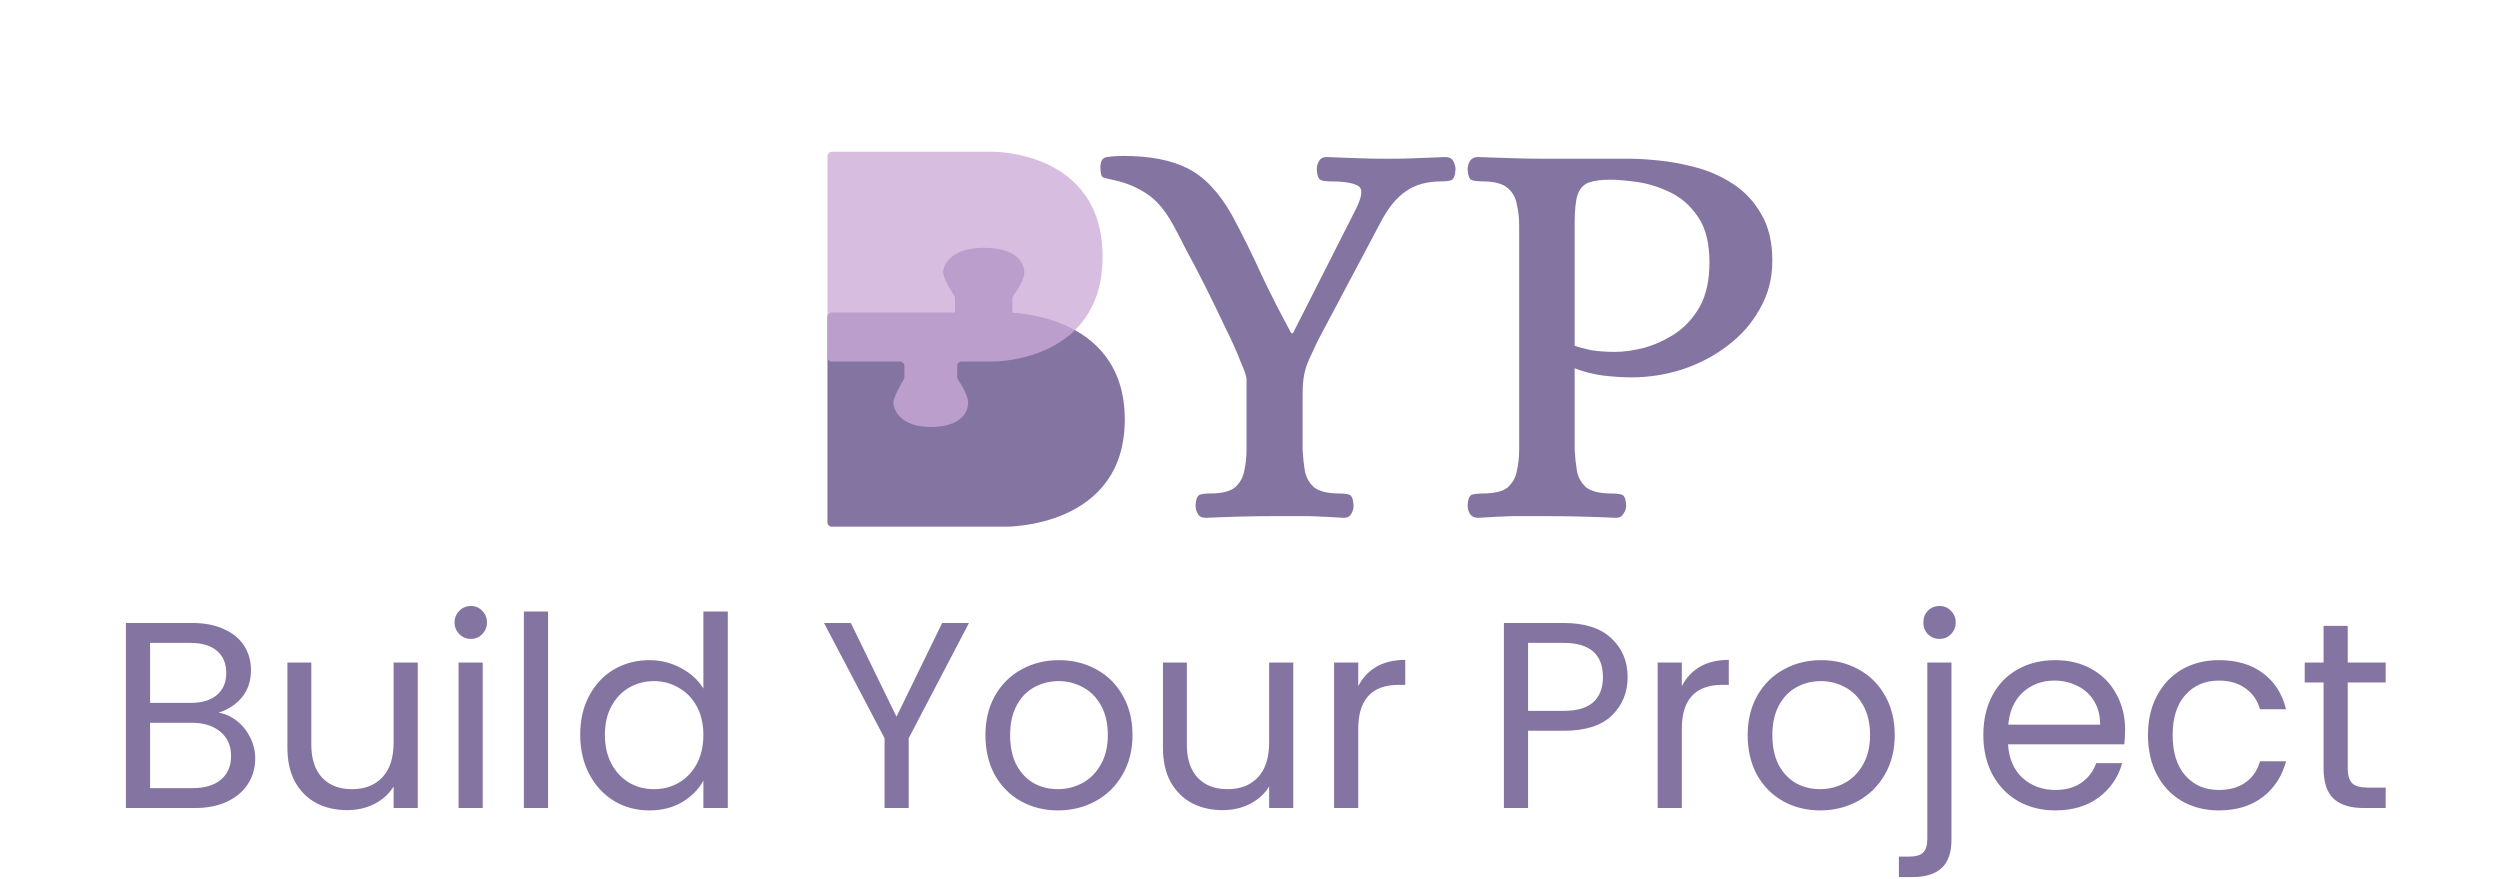 <svg width="310" height="109" viewBox="0 0 310 109" fill="none" xmlns="http://www.w3.org/2000/svg">
<path d="M27.103 88.376C27.937 88.508 28.694 88.848 29.375 89.397C30.077 89.945 30.626 90.626 31.021 91.438C31.438 92.25 31.646 93.117 31.646 94.039C31.646 95.202 31.35 96.255 30.757 97.199C30.165 98.121 29.298 98.856 28.157 99.405C27.037 99.931 25.71 100.195 24.173 100.195H15.614V77.249H23.844C25.402 77.249 26.73 77.513 27.828 78.039C28.925 78.544 29.748 79.235 30.297 80.113C30.845 80.991 31.119 81.979 31.119 83.076C31.119 84.437 30.747 85.567 30 86.467C29.276 87.345 28.31 87.981 27.103 88.376ZM18.61 87.158H23.647C25.051 87.158 26.138 86.829 26.906 86.171C27.674 85.512 28.058 84.601 28.058 83.438C28.058 82.275 27.674 81.364 26.906 80.706C26.138 80.047 25.029 79.718 23.581 79.718H18.61V87.158ZM23.91 97.726C25.402 97.726 26.566 97.374 27.399 96.672C28.233 95.97 28.651 94.993 28.651 93.742C28.651 92.469 28.212 91.471 27.334 90.747C26.456 90 25.282 89.627 23.811 89.627H18.61V97.726H23.91ZM51.803 82.154V100.195H48.807V97.528C48.236 98.45 47.435 99.174 46.404 99.701C45.394 100.206 44.275 100.458 43.046 100.458C41.641 100.458 40.379 100.173 39.26 99.602C38.141 99.01 37.252 98.132 36.594 96.969C35.957 95.805 35.639 94.39 35.639 92.722V82.154H38.602V92.327C38.602 94.104 39.052 95.476 39.952 96.442C40.851 97.385 42.08 97.857 43.639 97.857C45.241 97.857 46.503 97.364 47.424 96.376C48.346 95.388 48.807 93.951 48.807 92.063V82.154H51.803ZM58.408 79.224C57.838 79.224 57.355 79.027 56.96 78.632C56.565 78.237 56.367 77.754 56.367 77.183C56.367 76.613 56.565 76.13 56.96 75.735C57.355 75.34 57.838 75.142 58.408 75.142C58.957 75.142 59.418 75.34 59.791 75.735C60.186 76.13 60.383 76.613 60.383 77.183C60.383 77.754 60.186 78.237 59.791 78.632C59.418 79.027 58.957 79.224 58.408 79.224ZM59.857 82.154V100.195H56.861V82.154H59.857ZM67.958 75.834V100.195H64.962V75.834H67.958ZM71.945 91.109C71.945 89.265 72.318 87.652 73.064 86.269C73.81 84.865 74.831 83.778 76.126 83.01C77.442 82.242 78.913 81.858 80.537 81.858C81.942 81.858 83.247 82.187 84.454 82.846C85.662 83.482 86.583 84.327 87.22 85.38V75.834H90.248V100.195H87.22V96.804C86.627 97.879 85.749 98.768 84.586 99.471C83.423 100.151 82.062 100.491 80.504 100.491C78.902 100.491 77.442 100.096 76.126 99.306C74.831 98.516 73.81 97.407 73.064 95.981C72.318 94.554 71.945 92.93 71.945 91.109ZM87.22 91.142C87.22 89.781 86.945 88.596 86.397 87.586C85.848 86.577 85.102 85.808 84.158 85.282C83.236 84.733 82.216 84.459 81.097 84.459C79.977 84.459 78.957 84.722 78.035 85.249C77.113 85.776 76.378 86.544 75.829 87.553C75.281 88.563 75.006 89.748 75.006 91.109C75.006 92.491 75.281 93.698 75.829 94.73C76.378 95.74 77.113 96.519 78.035 97.067C78.957 97.594 79.977 97.857 81.097 97.857C82.216 97.857 83.236 97.594 84.158 97.067C85.102 96.519 85.848 95.74 86.397 94.73C86.945 93.698 87.22 92.502 87.22 91.142ZM120.153 77.249L112.68 91.537V100.195H109.684V91.537L102.178 77.249H105.503L111.165 88.87L116.828 77.249H120.153ZM131.18 100.491C129.491 100.491 127.954 100.107 126.572 99.339C125.211 98.571 124.135 97.484 123.345 96.08C122.577 94.653 122.193 93.007 122.193 91.142C122.193 89.298 122.588 87.674 123.378 86.269C124.19 84.843 125.288 83.757 126.67 83.01C128.053 82.242 129.6 81.858 131.312 81.858C133.024 81.858 134.571 82.242 135.954 83.01C137.337 83.757 138.423 84.832 139.213 86.237C140.025 87.641 140.431 89.276 140.431 91.142C140.431 93.007 140.014 94.653 139.18 96.08C138.368 97.484 137.26 98.571 135.855 99.339C134.451 100.107 132.892 100.491 131.18 100.491ZM131.18 97.857C132.256 97.857 133.265 97.605 134.209 97.1C135.153 96.595 135.91 95.838 136.481 94.829C137.073 93.819 137.369 92.59 137.369 91.142C137.369 89.693 137.084 88.464 136.514 87.454C135.943 86.445 135.197 85.699 134.275 85.216C133.353 84.711 132.355 84.459 131.279 84.459C130.182 84.459 129.172 84.711 128.251 85.216C127.351 85.699 126.626 86.445 126.078 87.454C125.529 88.464 125.255 89.693 125.255 91.142C125.255 92.612 125.518 93.852 126.045 94.862C126.594 95.871 127.318 96.628 128.218 97.133C129.117 97.616 130.105 97.857 131.18 97.857ZM160.369 82.154V100.195H157.373V97.528C156.803 98.45 156.002 99.174 154.97 99.701C153.961 100.206 152.841 100.458 151.612 100.458C150.208 100.458 148.946 100.173 147.827 99.602C146.707 99.01 145.818 98.132 145.16 96.969C144.524 95.805 144.205 94.39 144.205 92.722V82.154H147.168V92.327C147.168 94.104 147.618 95.476 148.518 96.442C149.418 97.385 150.647 97.857 152.205 97.857C153.807 97.857 155.069 97.364 155.991 96.376C156.913 95.388 157.373 93.951 157.373 92.063V82.154H160.369ZM168.423 85.084C168.95 84.053 169.696 83.252 170.662 82.681C171.649 82.111 172.845 81.825 174.25 81.825V84.92H173.46C170.102 84.92 168.423 86.741 168.423 90.384V100.195H165.427V82.154H168.423V85.084ZM201.826 83.965C201.826 85.874 201.167 87.466 199.851 88.738C198.556 89.989 196.569 90.615 193.892 90.615H189.481V100.195H186.485V77.249H193.892C196.482 77.249 198.446 77.875 199.785 79.126C201.145 80.377 201.826 81.99 201.826 83.965ZM193.892 88.146C195.56 88.146 196.789 87.784 197.579 87.059C198.369 86.335 198.764 85.304 198.764 83.965C198.764 81.134 197.14 79.718 193.892 79.718H189.481V88.146H193.892ZM208.545 85.084C209.072 84.053 209.818 83.252 210.783 82.681C211.771 82.111 212.967 81.825 214.372 81.825V84.92H213.582C210.224 84.92 208.545 86.741 208.545 90.384V100.195H205.549V82.154H208.545V85.084ZM225.698 100.491C224.008 100.491 222.472 100.107 221.089 99.339C219.728 98.571 218.653 97.484 217.863 96.08C217.095 94.653 216.711 93.007 216.711 91.142C216.711 89.298 217.106 87.674 217.896 86.269C218.708 84.843 219.805 83.757 221.188 83.01C222.57 82.242 224.118 81.858 225.83 81.858C227.541 81.858 229.089 82.242 230.471 83.01C231.854 83.757 232.94 84.832 233.73 86.237C234.542 87.641 234.948 89.276 234.948 91.142C234.948 93.007 234.532 94.653 233.698 96.08C232.885 97.484 231.777 98.571 230.373 99.339C228.968 100.107 227.41 100.491 225.698 100.491ZM225.698 97.857C226.773 97.857 227.783 97.605 228.727 97.1C229.67 96.595 230.427 95.838 230.998 94.829C231.591 93.819 231.887 92.59 231.887 91.142C231.887 89.693 231.602 88.464 231.031 87.454C230.46 86.445 229.714 85.699 228.792 85.216C227.871 84.711 226.872 84.459 225.797 84.459C224.699 84.459 223.69 84.711 222.768 85.216C221.868 85.699 221.144 86.445 220.595 87.454C220.047 88.464 219.772 89.693 219.772 91.142C219.772 92.612 220.036 93.852 220.562 94.862C221.111 95.871 221.835 96.628 222.735 97.133C223.635 97.616 224.622 97.857 225.698 97.857ZM240.5 79.224C239.93 79.224 239.447 79.027 239.052 78.632C238.679 78.237 238.492 77.754 238.492 77.183C238.492 76.613 238.679 76.13 239.052 75.735C239.447 75.34 239.93 75.142 240.5 75.142C241.071 75.142 241.543 75.34 241.916 75.735C242.311 76.13 242.509 76.613 242.509 77.183C242.509 77.754 242.311 78.237 241.916 78.632C241.543 79.027 241.071 79.224 240.5 79.224ZM241.982 104.112C241.982 105.714 241.576 106.889 240.764 107.635C239.952 108.381 238.767 108.754 237.208 108.754H235.464V106.219H236.715C237.549 106.219 238.13 106.055 238.459 105.725C238.811 105.396 238.986 104.836 238.986 104.046V82.154H241.982V104.112ZM263.513 90.483C263.513 91.054 263.48 91.657 263.415 92.294H248.995C249.105 94.072 249.709 95.465 250.806 96.475C251.925 97.462 253.275 97.956 254.855 97.956C256.15 97.956 257.226 97.66 258.081 97.067C258.959 96.453 259.574 95.641 259.925 94.631H263.151C262.668 96.365 261.703 97.781 260.254 98.878C258.806 99.953 257.006 100.491 254.855 100.491C253.143 100.491 251.607 100.107 250.246 99.339C248.908 98.571 247.854 97.484 247.086 96.08C246.318 94.653 245.934 93.007 245.934 91.142C245.934 89.276 246.307 87.641 247.053 86.237C247.799 84.832 248.842 83.757 250.181 83.01C251.541 82.242 253.1 81.858 254.855 81.858C256.567 81.858 258.081 82.231 259.398 82.977C260.715 83.724 261.725 84.755 262.427 86.072C263.151 87.367 263.513 88.837 263.513 90.483ZM260.419 89.858C260.419 88.716 260.166 87.74 259.662 86.928C259.157 86.094 258.466 85.468 257.588 85.051C256.732 84.612 255.777 84.393 254.724 84.393C253.209 84.393 251.914 84.876 250.839 85.841C249.786 86.807 249.182 88.146 249.028 89.858H260.419ZM266.348 91.142C266.348 89.276 266.721 87.652 267.468 86.269C268.214 84.865 269.245 83.778 270.562 83.01C271.901 82.242 273.426 81.858 275.138 81.858C277.355 81.858 279.176 82.396 280.603 83.471C282.051 84.547 283.006 86.039 283.467 87.948H280.241C279.933 86.851 279.33 85.984 278.43 85.348C277.552 84.711 276.455 84.393 275.138 84.393C273.426 84.393 272.044 84.986 270.99 86.171C269.937 87.334 269.41 88.991 269.41 91.142C269.41 93.314 269.937 94.993 270.99 96.178C272.044 97.364 273.426 97.956 275.138 97.956C276.455 97.956 277.552 97.649 278.43 97.034C279.308 96.42 279.912 95.542 280.241 94.401H283.467C282.984 96.244 282.018 97.726 280.57 98.845C279.121 99.942 277.311 100.491 275.138 100.491C273.426 100.491 271.901 100.107 270.562 99.339C269.245 98.571 268.214 97.484 267.468 96.08C266.721 94.675 266.348 93.029 266.348 91.142ZM291.118 84.623V95.257C291.118 96.135 291.305 96.76 291.678 97.133C292.051 97.484 292.698 97.66 293.62 97.66H295.826V100.195H293.126C291.458 100.195 290.208 99.811 289.374 99.043C288.54 98.274 288.123 97.012 288.123 95.257V84.623H285.785V82.154H288.123V77.611H291.118V82.154H295.826V84.623H291.118Z" fill="#8474A1"/>
<path d="M102.602 64.759V39.291C102.602 38.988 102.847 38.742 103.15 38.742H124.695L124.699 38.742C124.776 38.741 139.472 38.586 139.472 52.026C139.472 65.465 124.777 65.309 124.699 65.308L124.695 65.308H103.15C102.847 65.308 102.602 65.062 102.602 64.759Z" fill="#8474A1"/>
<path d="M125.536 39.504V37.023C125.536 36.903 125.574 36.788 125.645 36.69C125.987 36.215 127.017 34.709 127.017 33.782C127.017 32.671 126.128 30.726 121.98 30.726C117.832 30.726 116.943 32.948 116.943 33.782C116.943 34.49 118.013 36.202 118.334 36.7C118.393 36.791 118.425 36.896 118.425 37.004V39.504C118.425 39.807 118.67 40.053 118.973 40.053H122.232H124.987C125.29 40.053 125.536 39.807 125.536 39.504Z" fill="#8474A1"/>
<path d="M102.602 44.281V19.366C102.602 19.063 102.847 18.818 103.15 18.818H123.046L123.05 18.818C123.132 18.817 136.72 18.669 136.72 31.824C136.72 44.979 123.132 44.831 123.05 44.83L123.046 44.83H119.236C118.933 44.83 118.687 45.076 118.687 45.379V46.736C118.687 46.85 118.722 46.961 118.786 47.055C119.099 47.521 120.051 49.012 120.051 49.929C120.051 51.026 119.233 52.947 115.416 52.947C111.599 52.947 110.781 50.752 110.781 49.929C110.781 49.228 111.77 47.531 112.063 47.044C112.116 46.957 112.144 46.857 112.144 46.755V45.379C112.144 45.076 111.898 44.83 111.595 44.83H103.15C102.847 44.83 102.602 44.584 102.602 44.281Z" fill="#CCABD8" fill-opacity="0.77"/>
<path d="M149.514 64.211C149.045 64.211 148.718 64.047 148.53 63.719C148.343 63.391 148.249 63.04 148.249 62.666C148.296 61.87 148.484 61.425 148.811 61.331C149.139 61.238 149.537 61.191 150.005 61.191C151.503 61.191 152.557 60.933 153.166 60.418C153.774 59.856 154.149 59.178 154.289 58.382C154.477 57.539 154.57 56.673 154.57 55.783V47.004C154.57 46.677 154.313 45.928 153.798 44.757C153.329 43.54 152.697 42.135 151.901 40.543C151.152 38.951 150.356 37.313 149.514 35.627C148.671 33.941 147.875 32.42 147.126 31.062C146.424 29.657 145.862 28.581 145.44 27.831C144.457 26.052 143.38 24.788 142.21 24.039C141.039 23.243 139.705 22.681 138.207 22.354C137.551 22.213 137.083 22.096 136.802 22.002C136.568 21.909 136.451 21.487 136.451 20.738C136.451 19.942 136.732 19.521 137.294 19.474C137.855 19.381 138.511 19.334 139.26 19.334C142.584 19.334 145.253 19.849 147.266 20.879C149.326 21.909 151.152 23.828 152.744 26.638C154.102 29.166 155.319 31.624 156.396 34.012C157.52 36.4 158.761 38.834 160.118 41.316H160.329L168.125 25.935C168.921 24.343 169.014 23.384 168.406 23.056C167.797 22.681 166.673 22.494 165.034 22.494C164.566 22.494 164.168 22.447 163.841 22.354C163.513 22.26 163.326 21.815 163.279 21.019C163.279 20.645 163.372 20.294 163.56 19.966C163.747 19.638 164.051 19.474 164.473 19.474C165.971 19.521 167.258 19.568 168.335 19.615C169.459 19.661 170.723 19.685 172.128 19.685C173.532 19.685 174.679 19.661 175.569 19.615C176.505 19.568 177.723 19.521 179.221 19.474C179.689 19.474 180.017 19.638 180.204 19.966C180.391 20.294 180.485 20.645 180.485 21.019C180.438 21.815 180.251 22.26 179.923 22.354C179.642 22.447 179.244 22.494 178.729 22.494C176.95 22.494 175.499 22.892 174.375 23.688C173.251 24.437 172.245 25.631 171.355 27.27L163.419 42.229C162.998 43.118 162.647 43.867 162.366 44.476C162.085 45.085 161.874 45.717 161.734 46.372C161.593 47.028 161.523 47.894 161.523 48.971V55.783C161.57 56.673 161.663 57.539 161.804 58.382C161.944 59.178 162.319 59.856 162.928 60.418C163.583 60.933 164.637 61.191 166.088 61.191C166.603 61.191 167.001 61.238 167.282 61.331C167.61 61.425 167.797 61.87 167.844 62.666C167.844 63.04 167.75 63.391 167.563 63.719C167.375 64.047 167.071 64.211 166.65 64.211C165.152 64.117 163.724 64.047 162.366 64C161.008 64 159.627 64 158.222 64C155.46 64 152.557 64.07 149.514 64.211ZM183.249 64.211C182.827 64.211 182.5 64.047 182.266 63.719C182.078 63.391 181.985 63.04 181.985 62.666C182.031 61.87 182.219 61.425 182.546 61.331C182.921 61.238 183.342 61.191 183.811 61.191C185.309 61.191 186.362 60.933 186.971 60.418C187.58 59.856 187.954 59.178 188.095 58.382C188.282 57.539 188.376 56.673 188.376 55.783V27.902C188.376 27.012 188.282 26.169 188.095 25.373C187.954 24.531 187.58 23.852 186.971 23.337C186.362 22.775 185.309 22.494 183.811 22.494C183.342 22.494 182.921 22.447 182.546 22.354C182.219 22.26 182.031 21.815 181.985 21.019C181.985 20.645 182.078 20.294 182.266 19.966C182.5 19.638 182.827 19.474 183.249 19.474C184.747 19.521 186.175 19.568 187.533 19.615C188.891 19.661 190.272 19.685 191.676 19.685H202.211C203.1 19.685 204.248 19.755 205.652 19.895C207.104 20.036 208.625 20.317 210.217 20.738C211.856 21.16 213.401 21.838 214.852 22.775C216.304 23.711 217.474 24.952 218.364 26.497C219.3 28.042 219.768 29.985 219.768 32.326C219.768 34.527 219.253 36.517 218.223 38.296C217.24 40.075 215.906 41.597 214.22 42.861C212.582 44.125 210.709 45.108 208.602 45.81C206.542 46.466 204.435 46.794 202.281 46.794C201.251 46.794 200.127 46.723 198.91 46.583C197.693 46.443 196.475 46.138 195.258 45.67V55.783C195.305 56.673 195.399 57.539 195.539 58.382C195.679 59.178 196.054 59.856 196.663 60.418C197.318 60.933 198.372 61.191 199.823 61.191C200.338 61.191 200.759 61.238 201.087 61.331C201.415 61.425 201.602 61.87 201.649 62.666C201.649 63.04 201.532 63.391 201.298 63.719C201.111 64.047 200.806 64.211 200.385 64.211C197.388 64.07 194.462 64 191.606 64C190.202 64 188.82 64 187.463 64C186.152 64.047 184.747 64.117 183.249 64.211ZM200.244 43.633C201.321 43.633 202.515 43.469 203.826 43.142C205.184 42.767 206.472 42.182 207.689 41.386C208.953 40.543 209.983 39.419 210.779 38.015C211.575 36.563 211.973 34.737 211.973 32.537C211.973 30.149 211.505 28.276 210.568 26.919C209.632 25.514 208.461 24.484 207.057 23.828C205.699 23.173 204.341 22.752 202.983 22.564C201.626 22.377 200.525 22.283 199.683 22.283C198.559 22.283 197.669 22.4 197.014 22.634C196.358 22.869 195.89 23.384 195.609 24.18C195.375 24.929 195.258 26.099 195.258 27.691V42.861C195.726 43.048 196.405 43.235 197.295 43.423C198.184 43.563 199.168 43.633 200.244 43.633Z" fill="#8474A1"/>
</svg>
